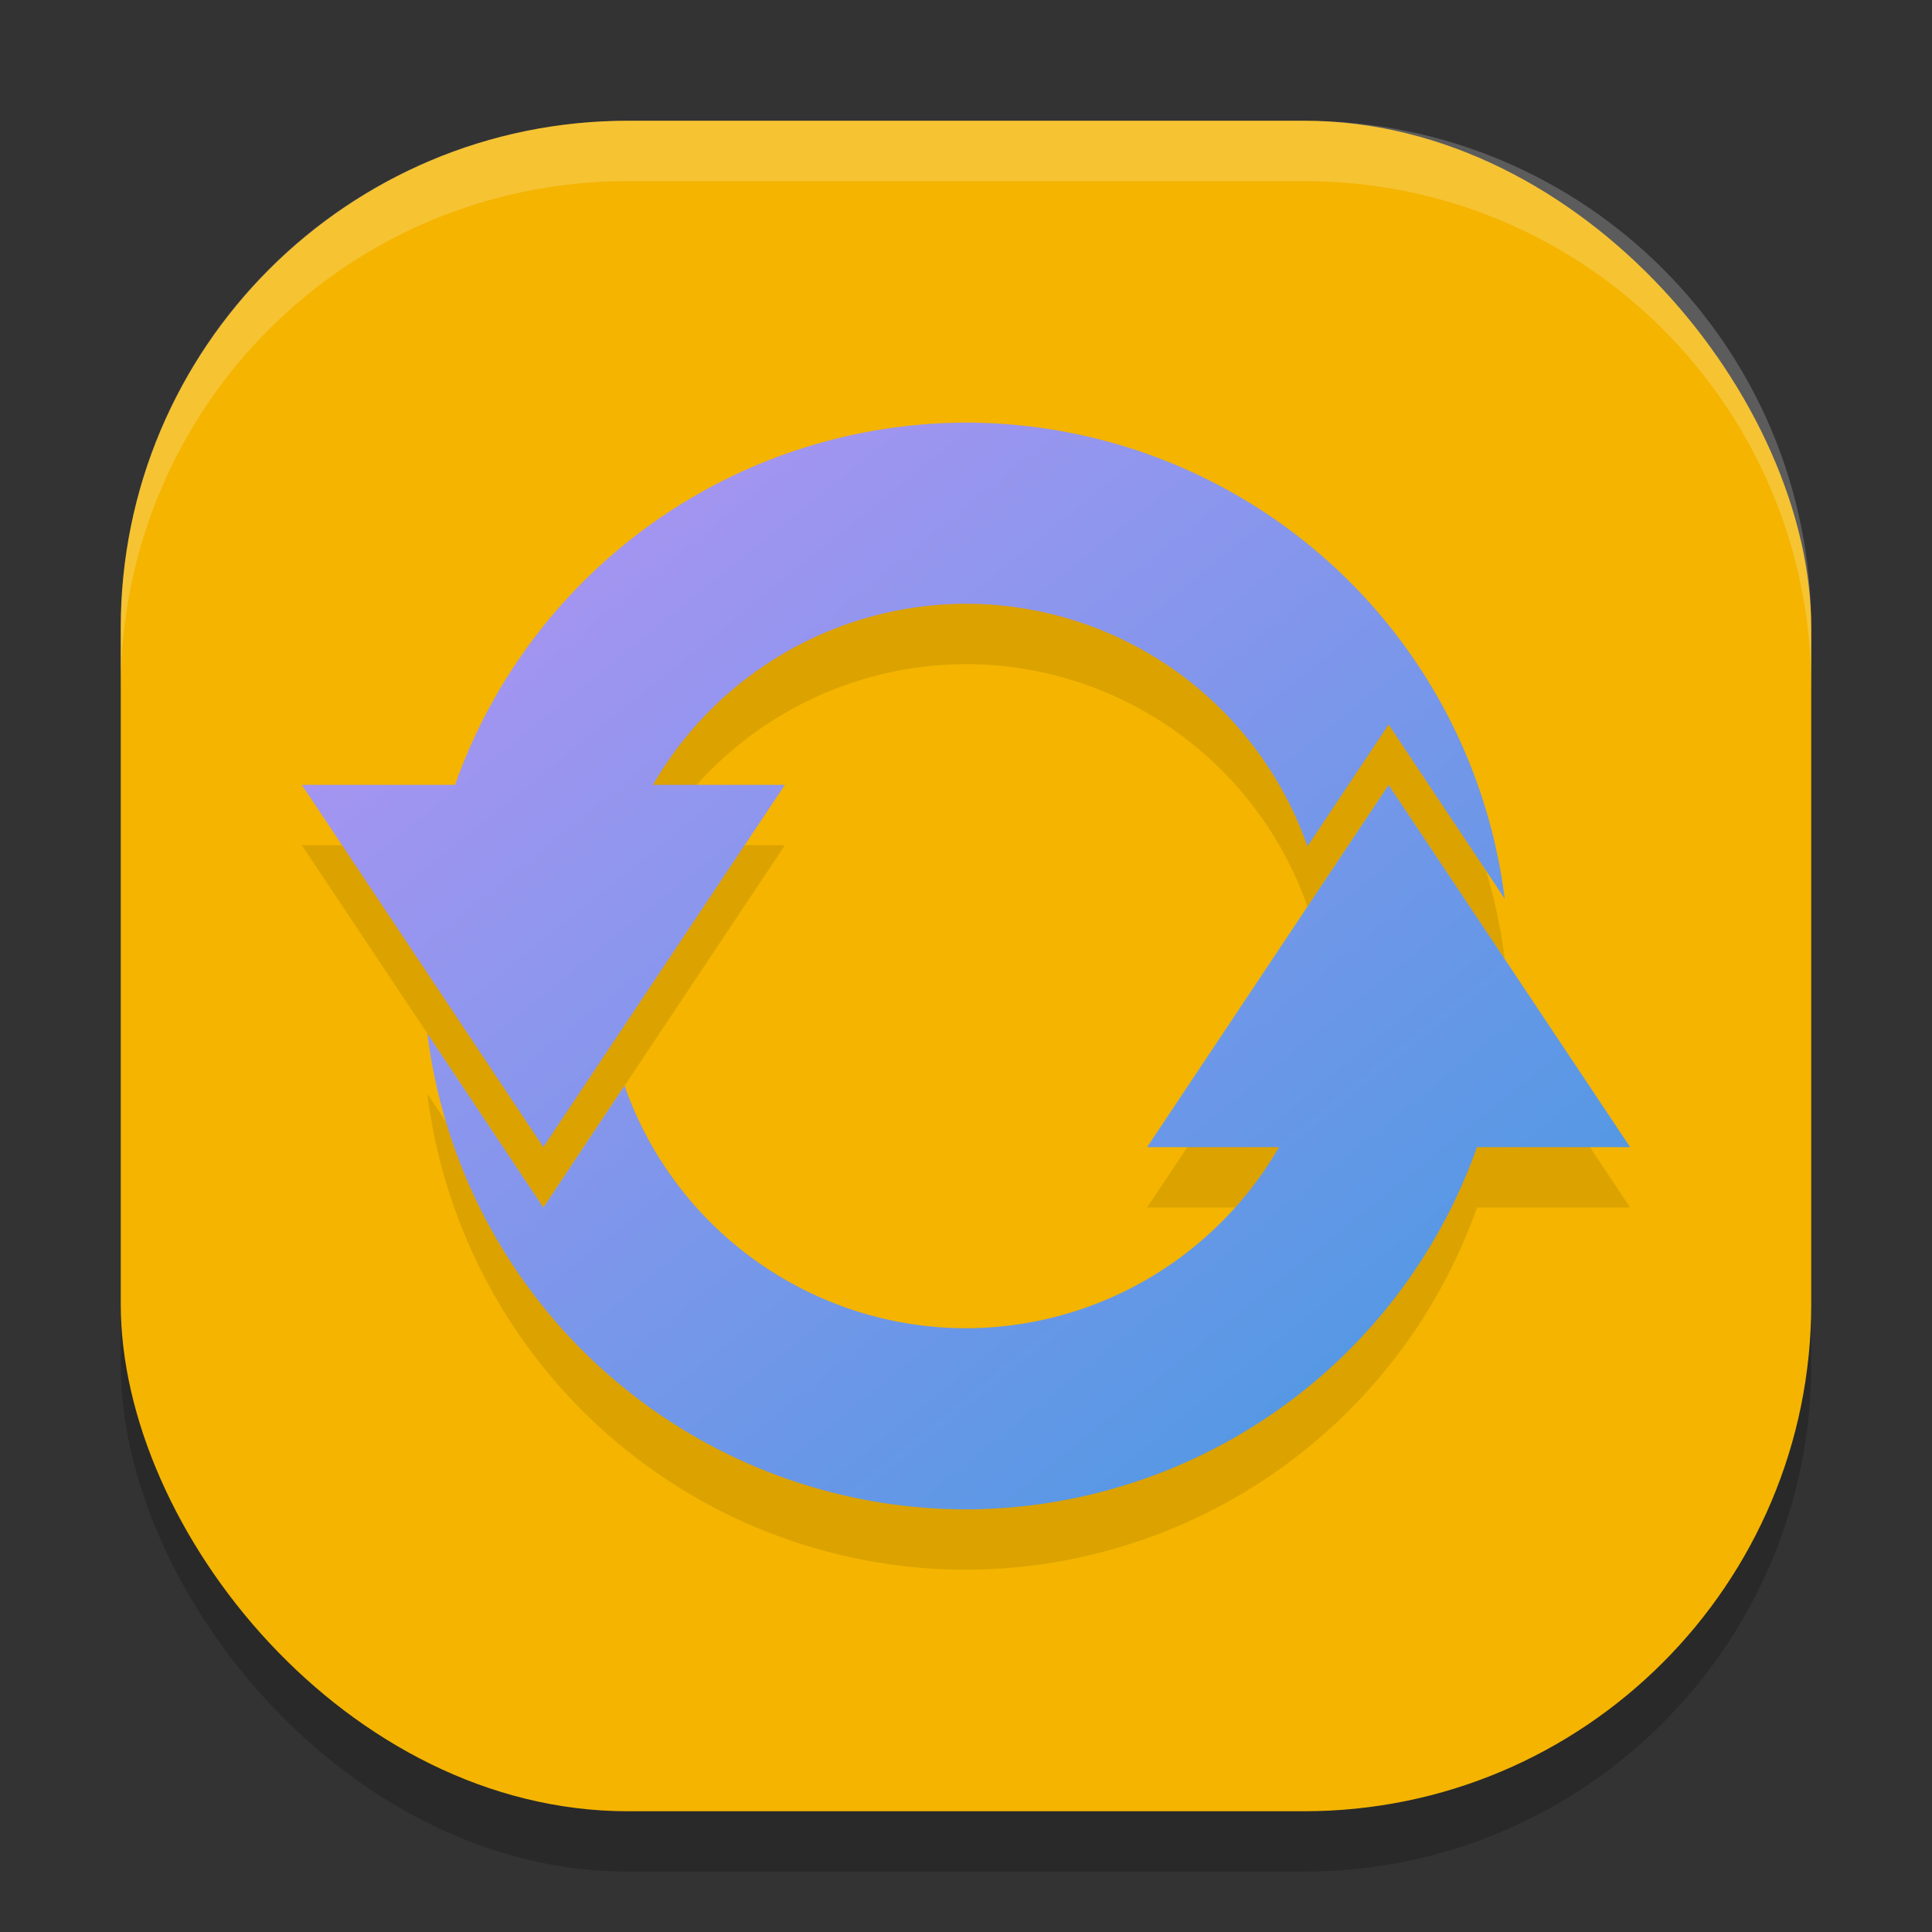<svg xmlns="http://www.w3.org/2000/svg" width="32" height="32" version="1"><rect width="100%" height="100%" fill="#333333" stroke="none"/><defs>
<linearGradient id="ucPurpleBlue" x1="0%" y1="0%" x2="100%" y2="100%">
  <stop offset="0%" style="stop-color:#B794F4;stop-opacity:1"/>
  <stop offset="100%" style="stop-color:#4299E1;stop-opacity:1"/>
</linearGradient>
</defs>
 <rect style="opacity:0.2" width="28" height="28" x="2" y="3" rx="8.4" ry="8.4"/>
 <rect style="fill:#f4b400" width="28" height="28" x="2" y="2" rx="8.4" ry="8.4"/>
 <path style="opacity:0.1" d="M 16,8 A 9,9 0 0 0 7.537,14 H 5 l 2,3 2,3 2,-3 2,-3 h -2.184 a 6,6 0 0 1 5.184,-3 6,6 0 0 1 5.656,4.018 l 1.344,-2.018 1.922,2.883 A 9,9 0 0 0 16,8 Z m 7,6 -2,3 -2,3 h 2.184 a 6,6 0 0 1 -5.184,3 6,6 0 0 1 -5.656,-4.018 L 9,21 7.078,18.117 a 9,9 0 0 0 8.922,7.883 9,9 0 0 0 8.463,-6 h 2.537 l -2,-3 -2,-3 z"/>
 <path fill="url(#ucPurpleBlue)" d="m16 7a9 9 0 0 0 -8.463 6h-2.537l2 3 2 3 2-3 2-3h-2.184a6 6 0 0 1 5.184 -3 6 6 0 0 1 5.656 4.018l1.344-2.018 1.922 2.883a9 9 0 0 0 -8.922 -7.883zm7 6-2 3-2 3h2.184a6 6 0 0 1 -5.184 3 6 6 0 0 1 -5.656 -4.018l-1.344 2.018-1.922-2.883a9 9 0 0 0 8.922 7.883 9 9 0 0 0 8.463 -6h2.537l-2-3-2-3z"/>
 <path style="fill:#ffffff;opacity:0.2" d="M 10.4 2 C 5.747 2 2 5.747 2 10.4 L 2 11.4 C 2 6.747 5.747 3 10.4 3 L 21.6 3 C 26.253 3 30 6.747 30 11.4 L 30 10.4 C 30 5.747 26.253 2 21.6 2 L 10.4 2 z"/>
</svg>
